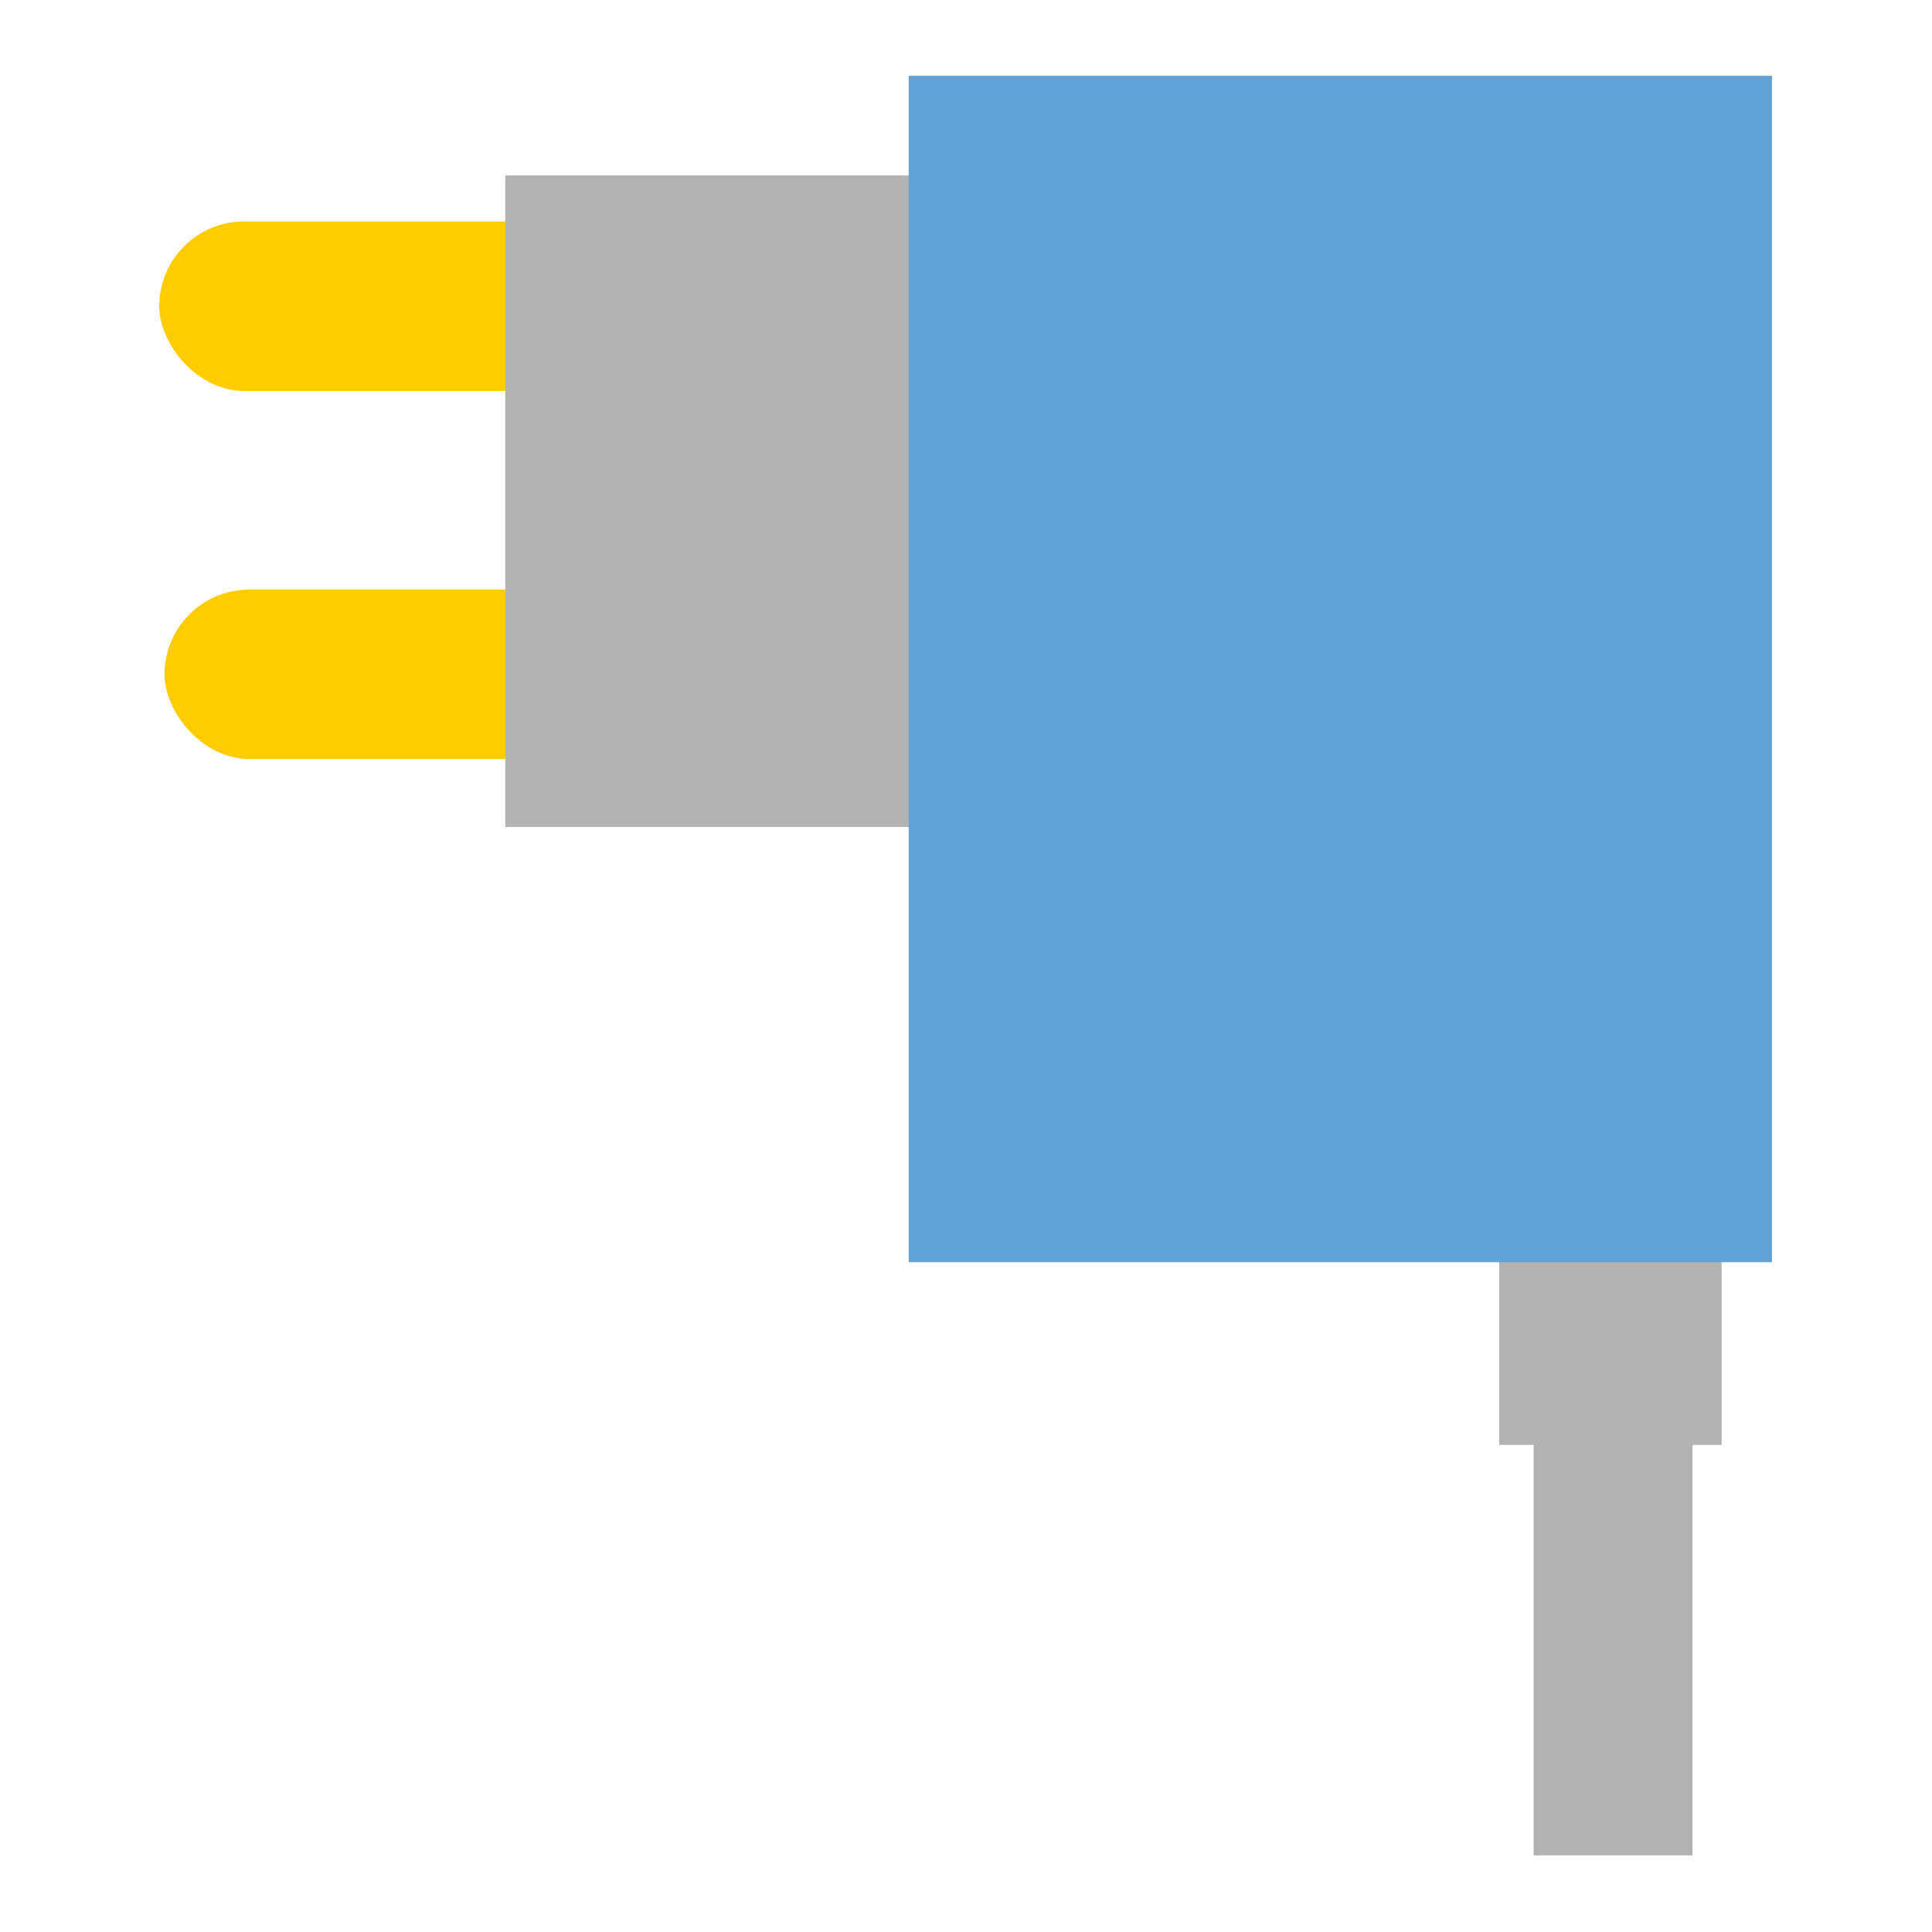 <?xml version="1.0" encoding="UTF-8" standalone="no"?>
<!-- Generator: flash2svg, http://dissentgraphics.com/tools/flash2svg -->

<svg
   xmlns:dc="http://purl.org/dc/elements/1.1/"
   xmlns:cc="http://creativecommons.org/ns#"
   xmlns:rdf="http://www.w3.org/1999/02/22-rdf-syntax-ns#"
   xmlns:svg="http://www.w3.org/2000/svg"
   xmlns="http://www.w3.org/2000/svg"
   xmlns:sodipodi="http://sodipodi.sourceforge.net/DTD/sodipodi-0.dtd"
   xmlns:inkscape="http://www.inkscape.org/namespaces/inkscape"
   id="Drive-External"
   version="1.1"
   x="0px"
   y="0px"
   width="64"
   height="64"
   viewBox="0 0 64 64"
   enable-background="new 0 0 1024 1024"
   inkscape:version="0.92.4 (5da689c313, 2019-01-14)"
   sodipodi:docname="ac-adapter.svg">
  <sodipodi:namedview
     pagecolor="#f7f7f7"
     bordercolor="#666666"
     borderopacity="1"
     objecttolerance="10"
     gridtolerance="10"
     guidetolerance="10"
     inkscape:pageopacity="0"
     inkscape:pageshadow="2"
     inkscape:window-width="1280"
     inkscape:window-height="954"
     id="namedview24"
     showgrid="false"
     inkscape:zoom="3.1254095"
     inkscape:cx="113.7"
     inkscape:cy="13.230179"
     inkscape:window-x="0"
     inkscape:window-y="0"
     inkscape:window-maximized="1"
     inkscape:current-layer="Drive-External" />
  <defs
     transform="matrix(1 0 0 1 0 0) "
     id="defs3">
    <path
       d="m 38.651,12.765 h -8.309 v 8.311 h 2.882 c -0.257,4.817 -3.17,5.132 -5.756,5.4 -0.162,0.018 -0.298,0.037 -0.451,0.053 V 10.108 h 4.154 l -5.793,-8.108 -5.839,8.108 h 4.154 v 21.301 c -0.187,-0.023 -0.366,-0.046 -0.569,-0.065 -2.491,-0.257 -5.28,-0.56 -5.717,-4.882 1.744,-0.777 2.962,-2.523 2.962,-4.554 0,-2.752 -2.23,-4.984 -4.984,-4.984 -2.754,0 -4.986,2.232 -4.986,4.984 0,2.608 2,4.743 4.553,4.965 0.629,5.416 4.375,6.485 6.915,6.832 -1.894,1.172 -3.159,3.261 -3.159,5.65 0,3.673 2.976,6.646 6.647,6.646 3.672,0 6.646,-2.974 6.646,-6.646 0,-3.097 -2.121,-5.689 -4.986,-6.429 V 29.037 c 0.218,-0.032 0.467,-0.055 0.706,-0.079 2.518,-0.263 7.655,-0.819 7.986,-7.882 h 2.939 v -8.311 h 0.004 v 0 z"
       id="path-main"
       inkscape:connector-curvature="0" />
  </defs>
  <g
     id="g4139"
     transform="matrix(0.131,0,0,0.131,-0.096,-0.763)">
    <rect
       y="334.375"
       x="388.545"
       height="140.625"
       width="40.179"
       id="rect2988-3-6-3"
       style="fill:#b3b3b3;fill-opacity:1;stroke:none" />
    <rect
       ry="21.429"
       y="154.911"
       x="42.339"
       height="42.857"
       width="116.518"
       id="rect2988-3-7-5"
       style="fill:#ffcc00;fill-opacity:1;stroke:none" />
    <rect
       y="312.277"
       x="379.839"
       height="58.929"
       width="56.25"
       id="rect2988-3-6"
       style="fill:#b3b3b3;fill-opacity:1;stroke:none" />
    <rect
       ry="21.429"
       y="61.83"
       x="41"
       height="42.857"
       width="116.518"
       id="rect2988-3-7"
       style="fill:#ffcc00;fill-opacity:1;stroke:none" />
    <rect
       y="50.204"
       x="128.502"
       height="164.732"
       width="116.518"
       id="rect2988-3"
       style="fill:#b3b3b3;fill-opacity:1;stroke:none" />
    <rect
       y="25"
       x="230.509"
       height="300"
       width="218.304"
       id="rect2988"
       style="fill:#62a1d3;fill-opacity:1;stroke:none" />
  </g>
</svg>

